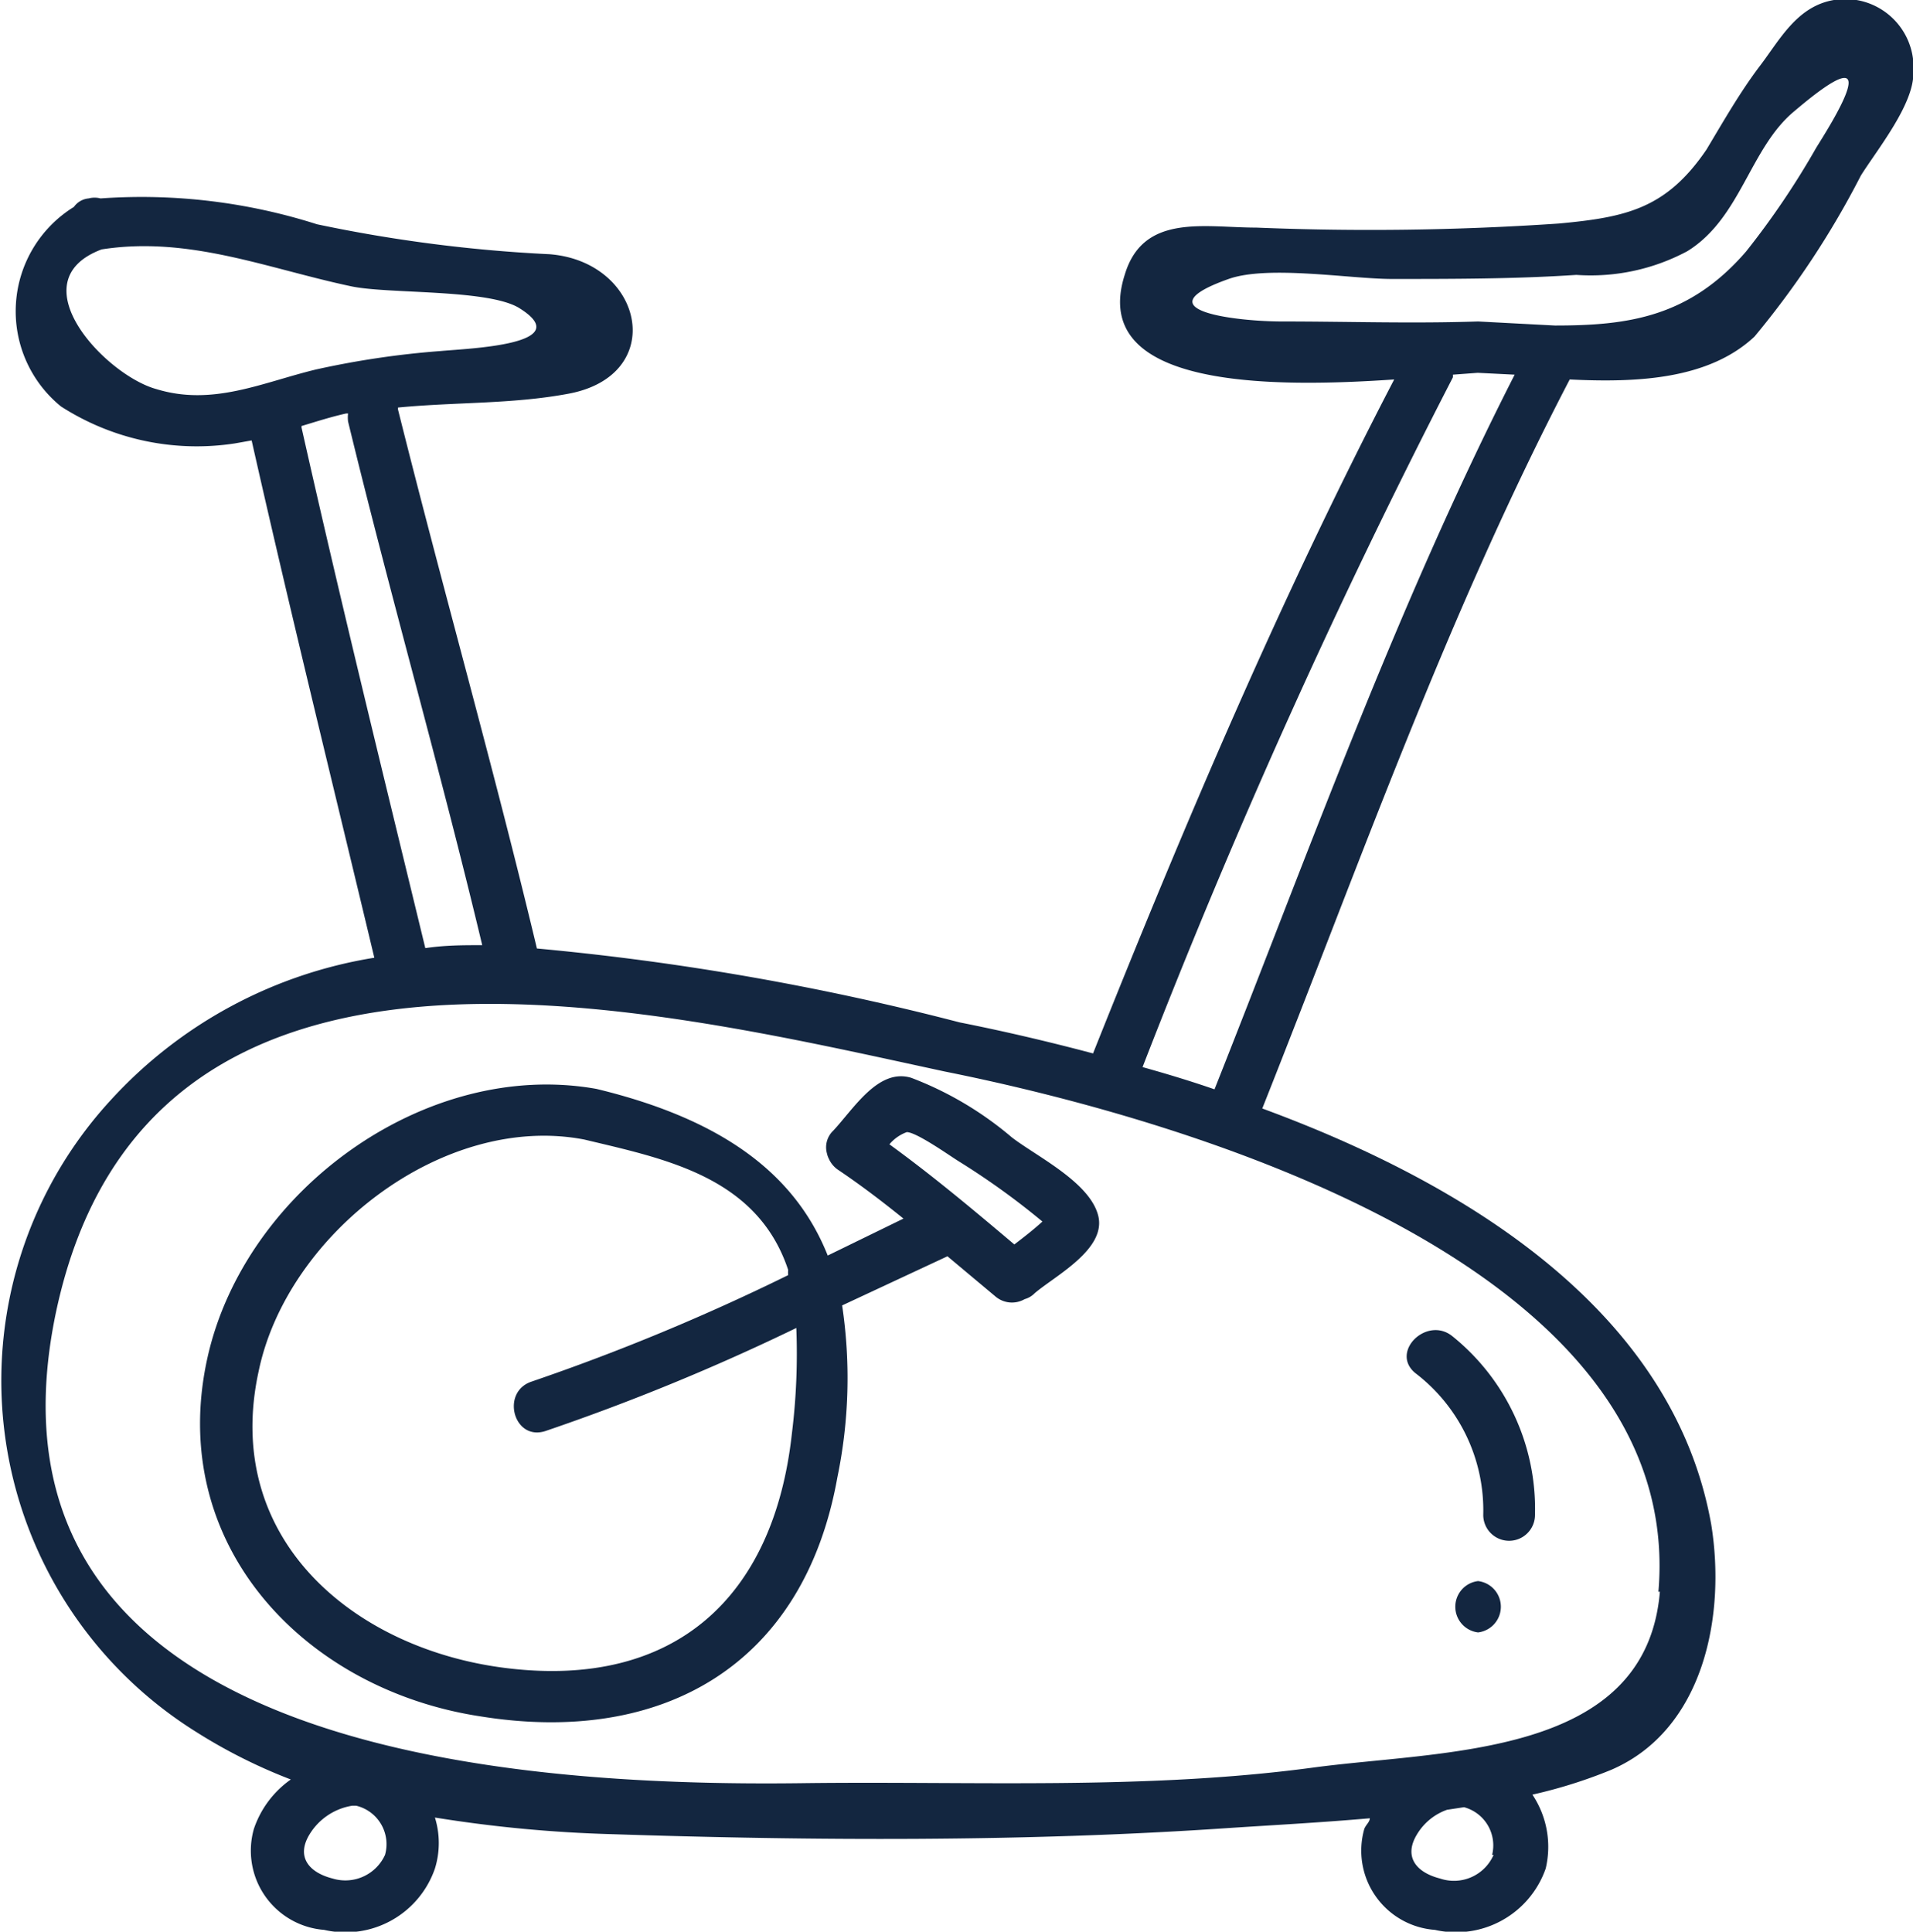 <?xml version="1.0" encoding="UTF-8"?>
<svg data-bbox="0.036 -0.025 51.749 52.322" viewBox="0 0 51.77 52.28" xmlns="http://www.w3.org/2000/svg" data-type="color">
    <g>
        <path d="M49.63 0c-1 .17-1.46 1.07-2 1.78s-1 1.52-1.45 2.27c-1.09 1.6-2.17 1.83-4 2a75.33 75.33 0 0 1-8.18.11c-1.41 0-3.06-.39-3.56 1.27-1 3.11 4.05 3.06 7.29 2.84-3.08 5.92-5.66 12-8.15 18.24-1.28-.34-2.5-.62-3.61-.84a71.55 71.55 0 0 0-11.44-2C13.36 20.77 12 16 10.77 11.08v-.05c1.54-.15 3.08-.09 4.59-.37 2.73-.49 2.07-3.58-.49-3.78a39.67 39.67 0 0 1-6.29-.81 15.63 15.63 0 0 0-5.86-.7.63.63 0 0 0-.32 0 .55.55 0 0 0-.4.23 3.32 3.32 0 0 0-.35 5.4 6.79 6.79 0 0 0 4.71 1l.45-.08c1.05 4.66 2.2 9.31 3.32 14A12.31 12.31 0 0 0 3 29.77a11.21 11.21 0 0 0 2.32 17.11 14.49 14.49 0 0 0 2.55 1.28 2.68 2.68 0 0 0-1 1.34 2.15 2.15 0 0 0 1.9 2.73 2.56 2.56 0 0 0 3-1.66 2.33 2.33 0 0 0 0-1.38 36.3 36.3 0 0 0 4.78.45c5.47.18 11.15.21 16.61-.16 1.19-.08 2.54-.15 3.91-.27 0 .1-.11.18-.15.29a2.15 2.15 0 0 0 1.91 2.73 2.57 2.57 0 0 0 3-1.66 2.54 2.54 0 0 0-.36-2 13.27 13.27 0 0 0 2.13-.67c2.51-1.08 3.11-4.17 2.71-6.64-1.01-5.69-6.47-9.17-12.15-11.26 2.64-6.64 5-13.36 8.32-19.73 1.83.09 3.76 0 5-1.16a23.69 23.69 0 0 0 2.88-4.36c.44-.7 1.44-1.93 1.42-2.79A1.85 1.85 0 0 0 49.63 0zM4.23 10.53C2.85 10.15.46 7.61 2.75 6.75c2.37-.37 4.49.52 6.76 1 1 .21 3.67.07 4.53.58 1.62 1-1.37 1.1-2.11 1.17a23.78 23.78 0 0 0-3.38.5c-1.45.35-2.79 1-4.32.53zm3.93 1c.4-.12.8-.25 1.21-.34h.05a.83.83 0 0 0 0 .22c1.15 4.74 2.5 9.43 3.63 14.17-.52 0-1 0-1.54.08-1.13-4.66-2.29-9.37-3.35-14.09zm2.26 38.67a1.18 1.18 0 0 1-1.42.64c-.63-.16-1-.58-.62-1.2a1.66 1.66 0 0 1 1.15-.77h.11a1.07 1.07 0 0 1 .78 1.33zm30 0a1.17 1.17 0 0 1-1.45.64c-.63-.16-1-.58-.62-1.2a1.55 1.55 0 0 1 .81-.66l.46-.07a1.07 1.07 0 0 1 .76 1.29zm4.5-7.12c-.38 4.5-5.86 4.28-9.4 4.76-4.55.61-9.23.36-13.82.42-7.88.1-22.7-.86-20.18-12.77C4 23.9 17.45 27.25 25.57 29c6.54 1.31 20.07 5.25 19.31 14.08zm-12-13.58c-.66-.23-1.32-.43-2-.62a192.84 192.84 0 0 1 8.4-18.67v-.07l.67-.05 1 .05C37.8 16.4 35.44 23 32.86 29.5zM49.15 4a22 22 0 0 1-1.9 2.81c-1.54 1.78-3.2 2-5.17 2L40 8.7c-1.77.06-3.55 0-5.32 0-1.15 0-3.86-.29-1.43-1.15 1.07-.38 3.3 0 4.41 0 1.66 0 3.34 0 5-.11a5.54 5.54 0 0 0 3-.64c1.46-.9 1.69-2.8 2.91-3.8 2.67-2.27.92.45.58 1z" fill="#132640" data-color="1"/>
        <path d="M22.55 30.6a.62.62 0 0 0-.17.62.58.58 0 0 0 .05.14.71.71 0 0 0 .25.3c.61.41 1.2.86 1.77 1.32l-2.05 1c-.89-2.24-2.9-3.7-6.26-4.51-4.6-.82-9.5 2.73-10.52 7.25-1.14 5.06 2.6 9 7.37 9.73 4.94.8 8.76-1.38 9.67-6.46a13.27 13.27 0 0 0 .13-4.66L25.64 34l1.29 1.08a.69.69 0 0 0 .8.08A.6.6 0 0 0 28 35c.55-.47 1.95-1.19 1.72-2.1s-1.68-1.61-2.34-2.12a9.27 9.27 0 0 0-2.72-1.61c-.89-.27-1.55.83-2.11 1.43zm-1.12 8.2c-.49 4.46-3.19 6.89-7.69 6.35C9.62 44.66 6 41.68 7 37.11c.77-3.71 5-7 8.81-6.27 2.17.52 4.68 1 5.52 3.53a.7.7 0 0 0 0 .14 59 59 0 0 1-6.94 2.88c-.85.28-.49 1.62.37 1.34a59.77 59.77 0 0 0 6.79-2.79 17.55 17.55 0 0 1-.12 2.86zm6.78-5.74c-.24.22-.5.42-.76.62-1.1-.93-2.21-1.86-3.38-2.71a1.1 1.1 0 0 1 .47-.33c.26 0 1.15.63 1.39.78a20.25 20.25 0 0 1 2.28 1.64z" fill="#132640" data-color="1"/>
        <path d="M40.14 41a.7.7 0 0 0 1.4 0 6 6 0 0 0-2.24-4.84c-.69-.55-1.69.43-1 1A4.67 4.67 0 0 1 40.14 41z" fill="#132640" data-color="1"/>
        <path d="M40 42.79a.7.7 0 0 0 0 1.39.7.7 0 0 0 0-1.39z" fill="#132640" data-color="1"/>
    </g>
</svg>
